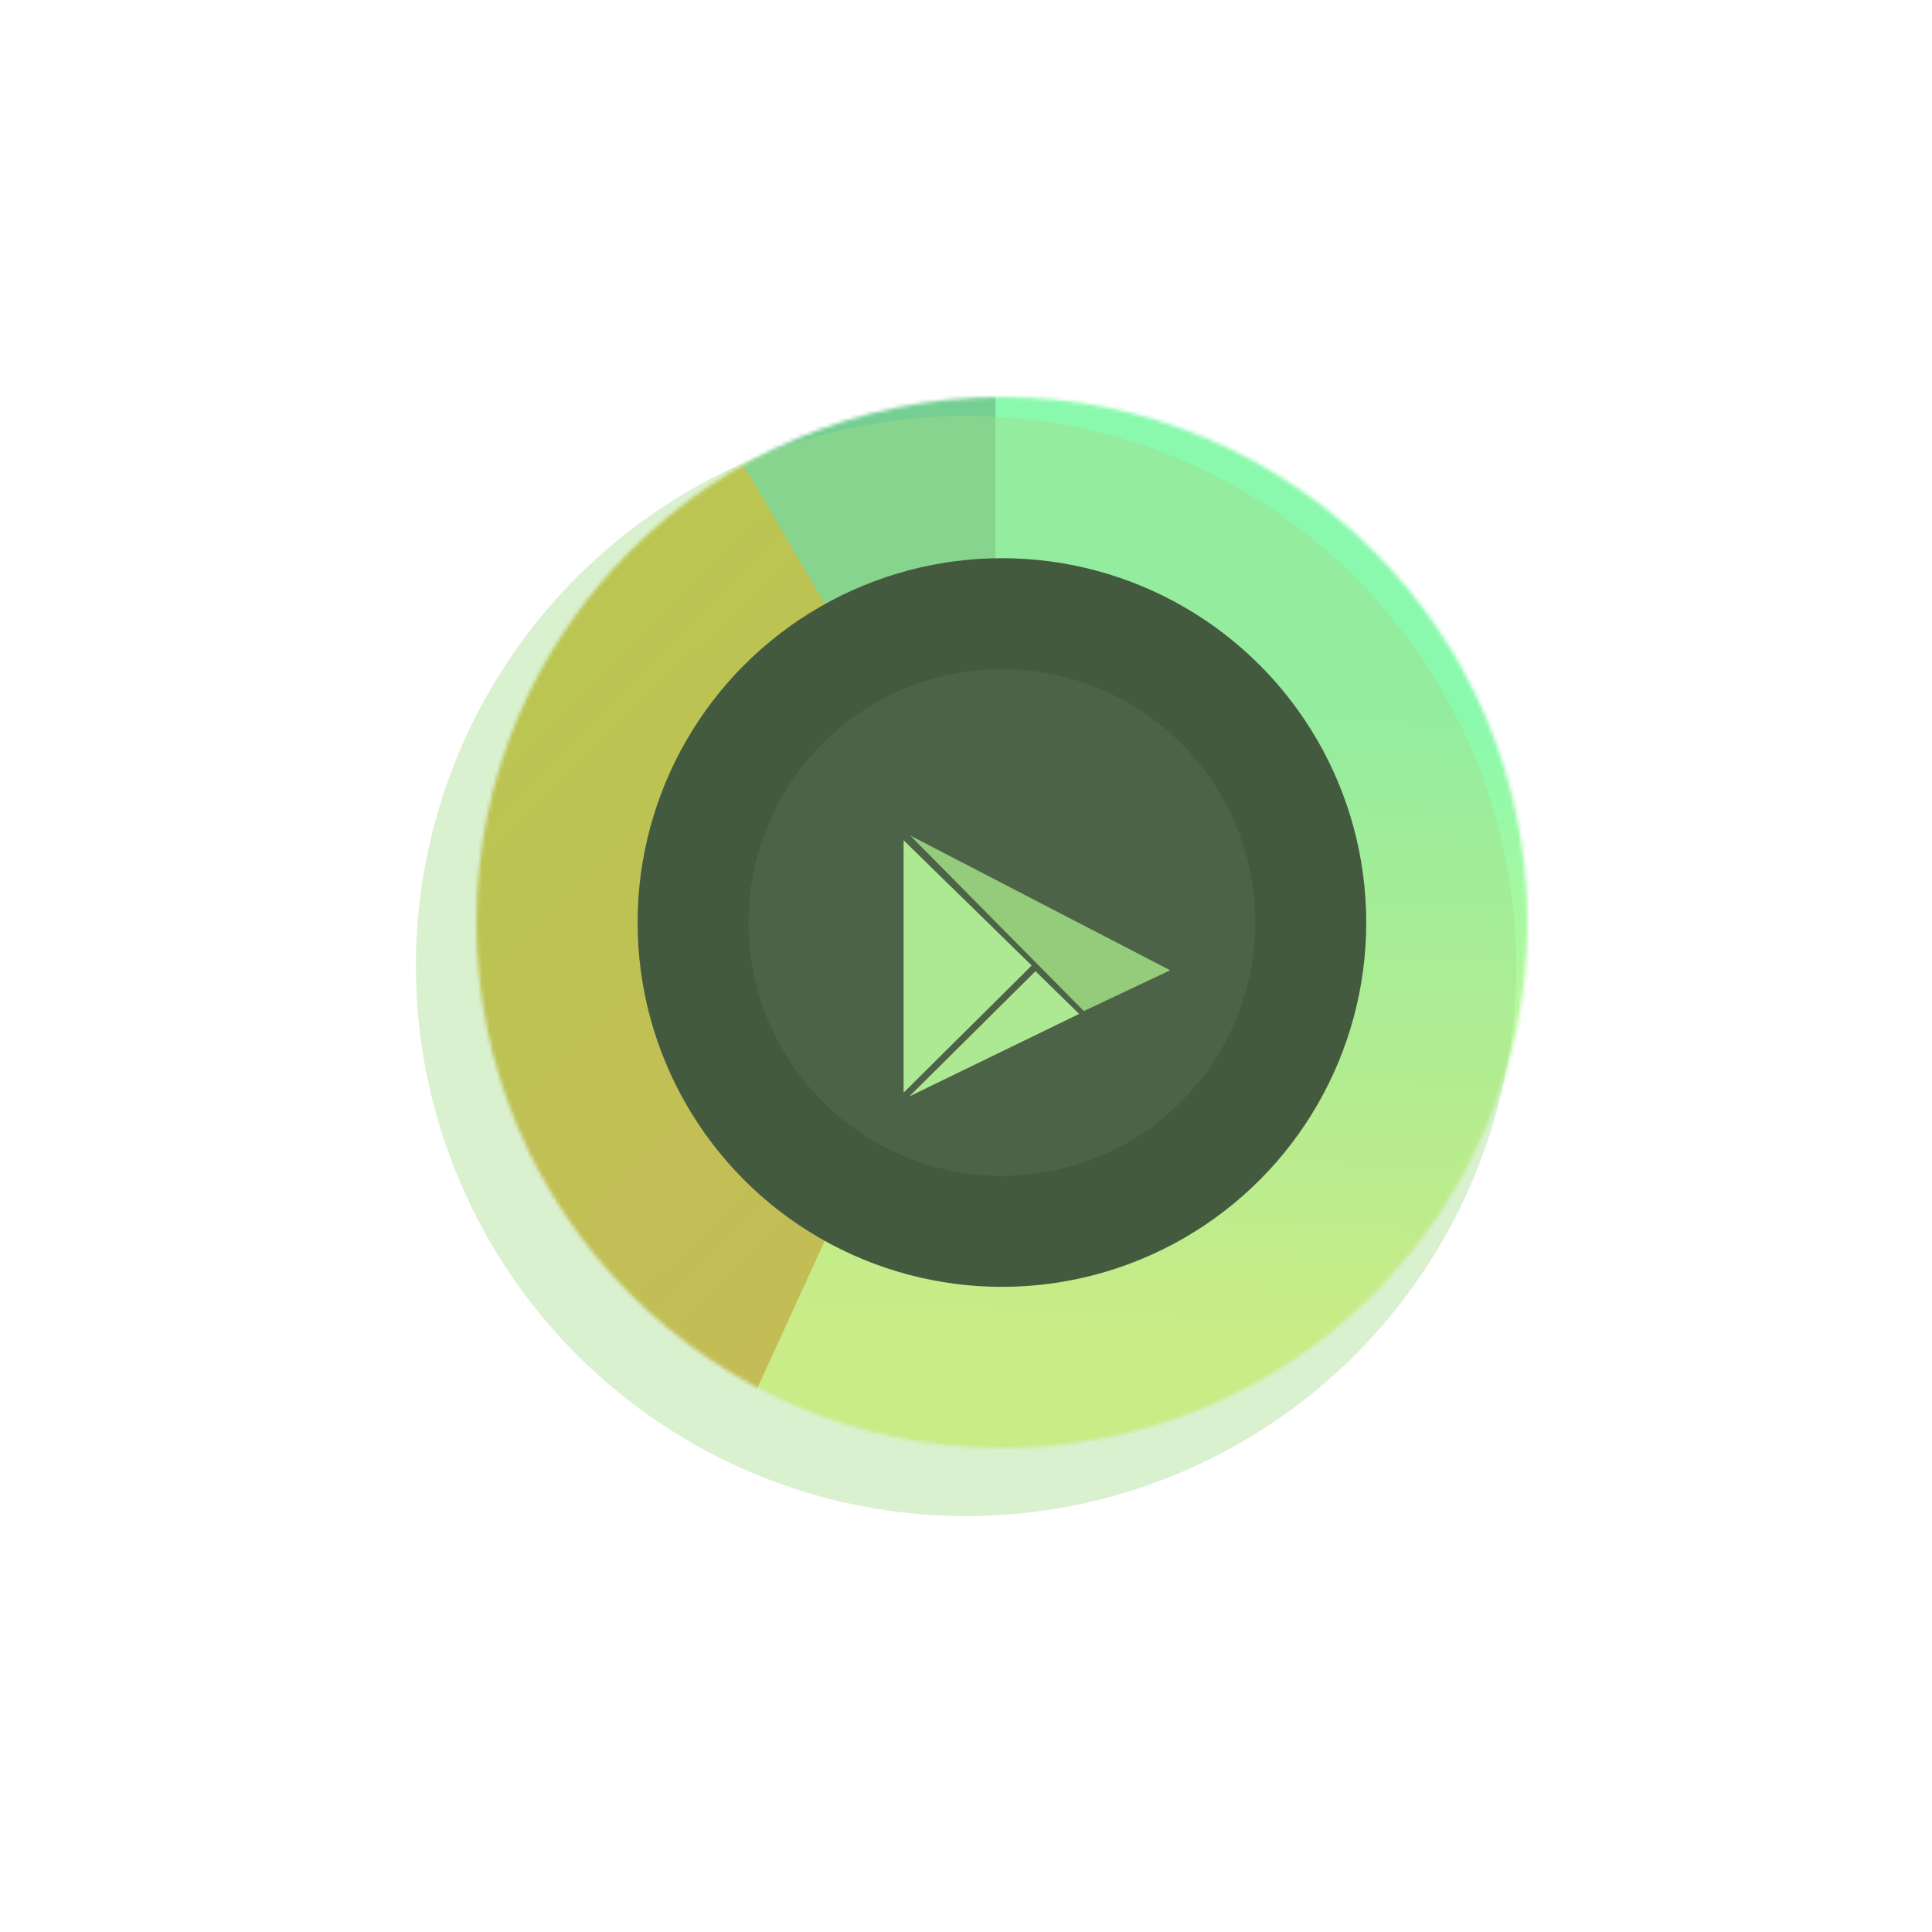 <svg width="511" height="511" viewBox="0 0 511 511" fill="none" xmlns="http://www.w3.org/2000/svg">
<mask id="mask0_866_3" style="mask-type:alpha" maskUnits="userSpaceOnUse" x="126" y="105" width="278" height="278">
<circle cx="265" cy="244" r="139" fill="#05030E"/>
</mask>
<g mask="url(#mask0_866_3)">
<g filter="url(#filter0_d_866_3)">
<rect x="80.804" y="67.478" width="297.613" height="340.252" rx="10" fill="url(#paint0_linear_866_3)"/>
</g>
<path d="M149.025 41.896L275.233 17.166V221.828L249.65 213.3L149.025 41.896Z" fill="#75CF92"/>
<path d="M263.294 85.331C263.294 75.942 270.906 68.331 280.294 68.331H485.92C495.309 68.331 502.92 75.942 502.92 85.331V376.299C502.92 385.321 495.872 392.772 486.863 393.272L208.696 408.726C195.922 409.436 186.971 396.313 192.294 384.679L261.753 232.872C262.769 230.652 263.294 228.24 263.294 225.799V85.331Z" fill="url(#paint1_linear_866_3)"/>
</g>
<circle cx="265" cy="244" r="96.362" fill="#05030E"/>
<circle cx="265" cy="244" r="67" fill="#14131A"/>
<g filter="url(#filter1_d_866_3)">
<path d="M272.873 244.374L239 211.254V277.996L272.873 244.374Z" fill="#B4F299"/>
<path d="M286.673 256.418L240.756 210L309.505 245.629L286.673 256.418Z" fill="#8AC172"/>
<path d="M273.876 245.88L240.505 279L285.418 257.171L273.876 245.88Z" fill="#B4F299"/>
</g>
<g filter="url(#filter2_f_866_3)">
<circle cx="255.5" cy="255.5" r="145.5" fill="#A2DC89" fill-opacity="0.4"/>
</g>
<defs>
<filter id="filter0_d_866_3" x="36.804" y="37.478" width="385.613" height="428.251" filterUnits="userSpaceOnUse" color-interpolation-filters="sRGB">
<feFlood flood-opacity="0" result="BackgroundImageFix"/>
<feColorMatrix in="SourceAlpha" type="matrix" values="0 0 0 0 0 0 0 0 0 0 0 0 0 0 0 0 0 0 127 0" result="hardAlpha"/>
<feOffset dy="14"/>
<feGaussianBlur stdDeviation="22"/>
<feComposite in2="hardAlpha" operator="out"/>
<feColorMatrix type="matrix" values="0 0 0 0 0.863 0 0 0 0 0.596 0 0 0 0 0.224 0 0 0 0.6 0"/>
<feBlend mode="normal" in2="BackgroundImageFix" result="effect1_dropShadow_866_3"/>
<feBlend mode="normal" in="SourceGraphic" in2="effect1_dropShadow_866_3" result="shape"/>
</filter>
<filter id="filter1_d_866_3" x="195" y="177" width="158.505" height="157" filterUnits="userSpaceOnUse" color-interpolation-filters="sRGB">
<feFlood flood-opacity="0" result="BackgroundImageFix"/>
<feColorMatrix in="SourceAlpha" type="matrix" values="0 0 0 0 0 0 0 0 0 0 0 0 0 0 0 0 0 0 127 0" result="hardAlpha"/>
<feOffset dy="11"/>
<feGaussianBlur stdDeviation="22"/>
<feComposite in2="hardAlpha" operator="out"/>
<feColorMatrix type="matrix" values="0 0 0 0 0.637 0 0 0 0 0.863 0 0 0 0 0.539 0 0 0 0.7 0"/>
<feBlend mode="normal" in2="BackgroundImageFix" result="effect1_dropShadow_866_3"/>
<feBlend mode="normal" in="SourceGraphic" in2="effect1_dropShadow_866_3" result="shape"/>
</filter>
<filter id="filter2_f_866_3" x="0" y="0" width="511" height="511" filterUnits="userSpaceOnUse" color-interpolation-filters="sRGB">
<feFlood flood-opacity="0" result="BackgroundImageFix"/>
<feBlend mode="normal" in="SourceGraphic" in2="BackgroundImageFix" result="shape"/>
<feGaussianBlur stdDeviation="55" result="effect1_foregroundBlur_866_3"/>
</filter>
<linearGradient id="paint0_linear_866_3" x1="34.622" y1="20.547" x2="396.546" y2="389.014" gradientUnits="userSpaceOnUse">
<stop stop-color="#BBC423"/>
<stop offset="1" stop-color="#E99A3D"/>
</linearGradient>
<linearGradient id="paint1_linear_866_3" x1="187" y1="346" x2="193.965" y2="180.257" gradientUnits="userSpaceOnUse">
<stop stop-color="#E2F685"/>
<stop offset="1" stop-color="#8AF9AD"/>
</linearGradient>
</defs>
</svg>
